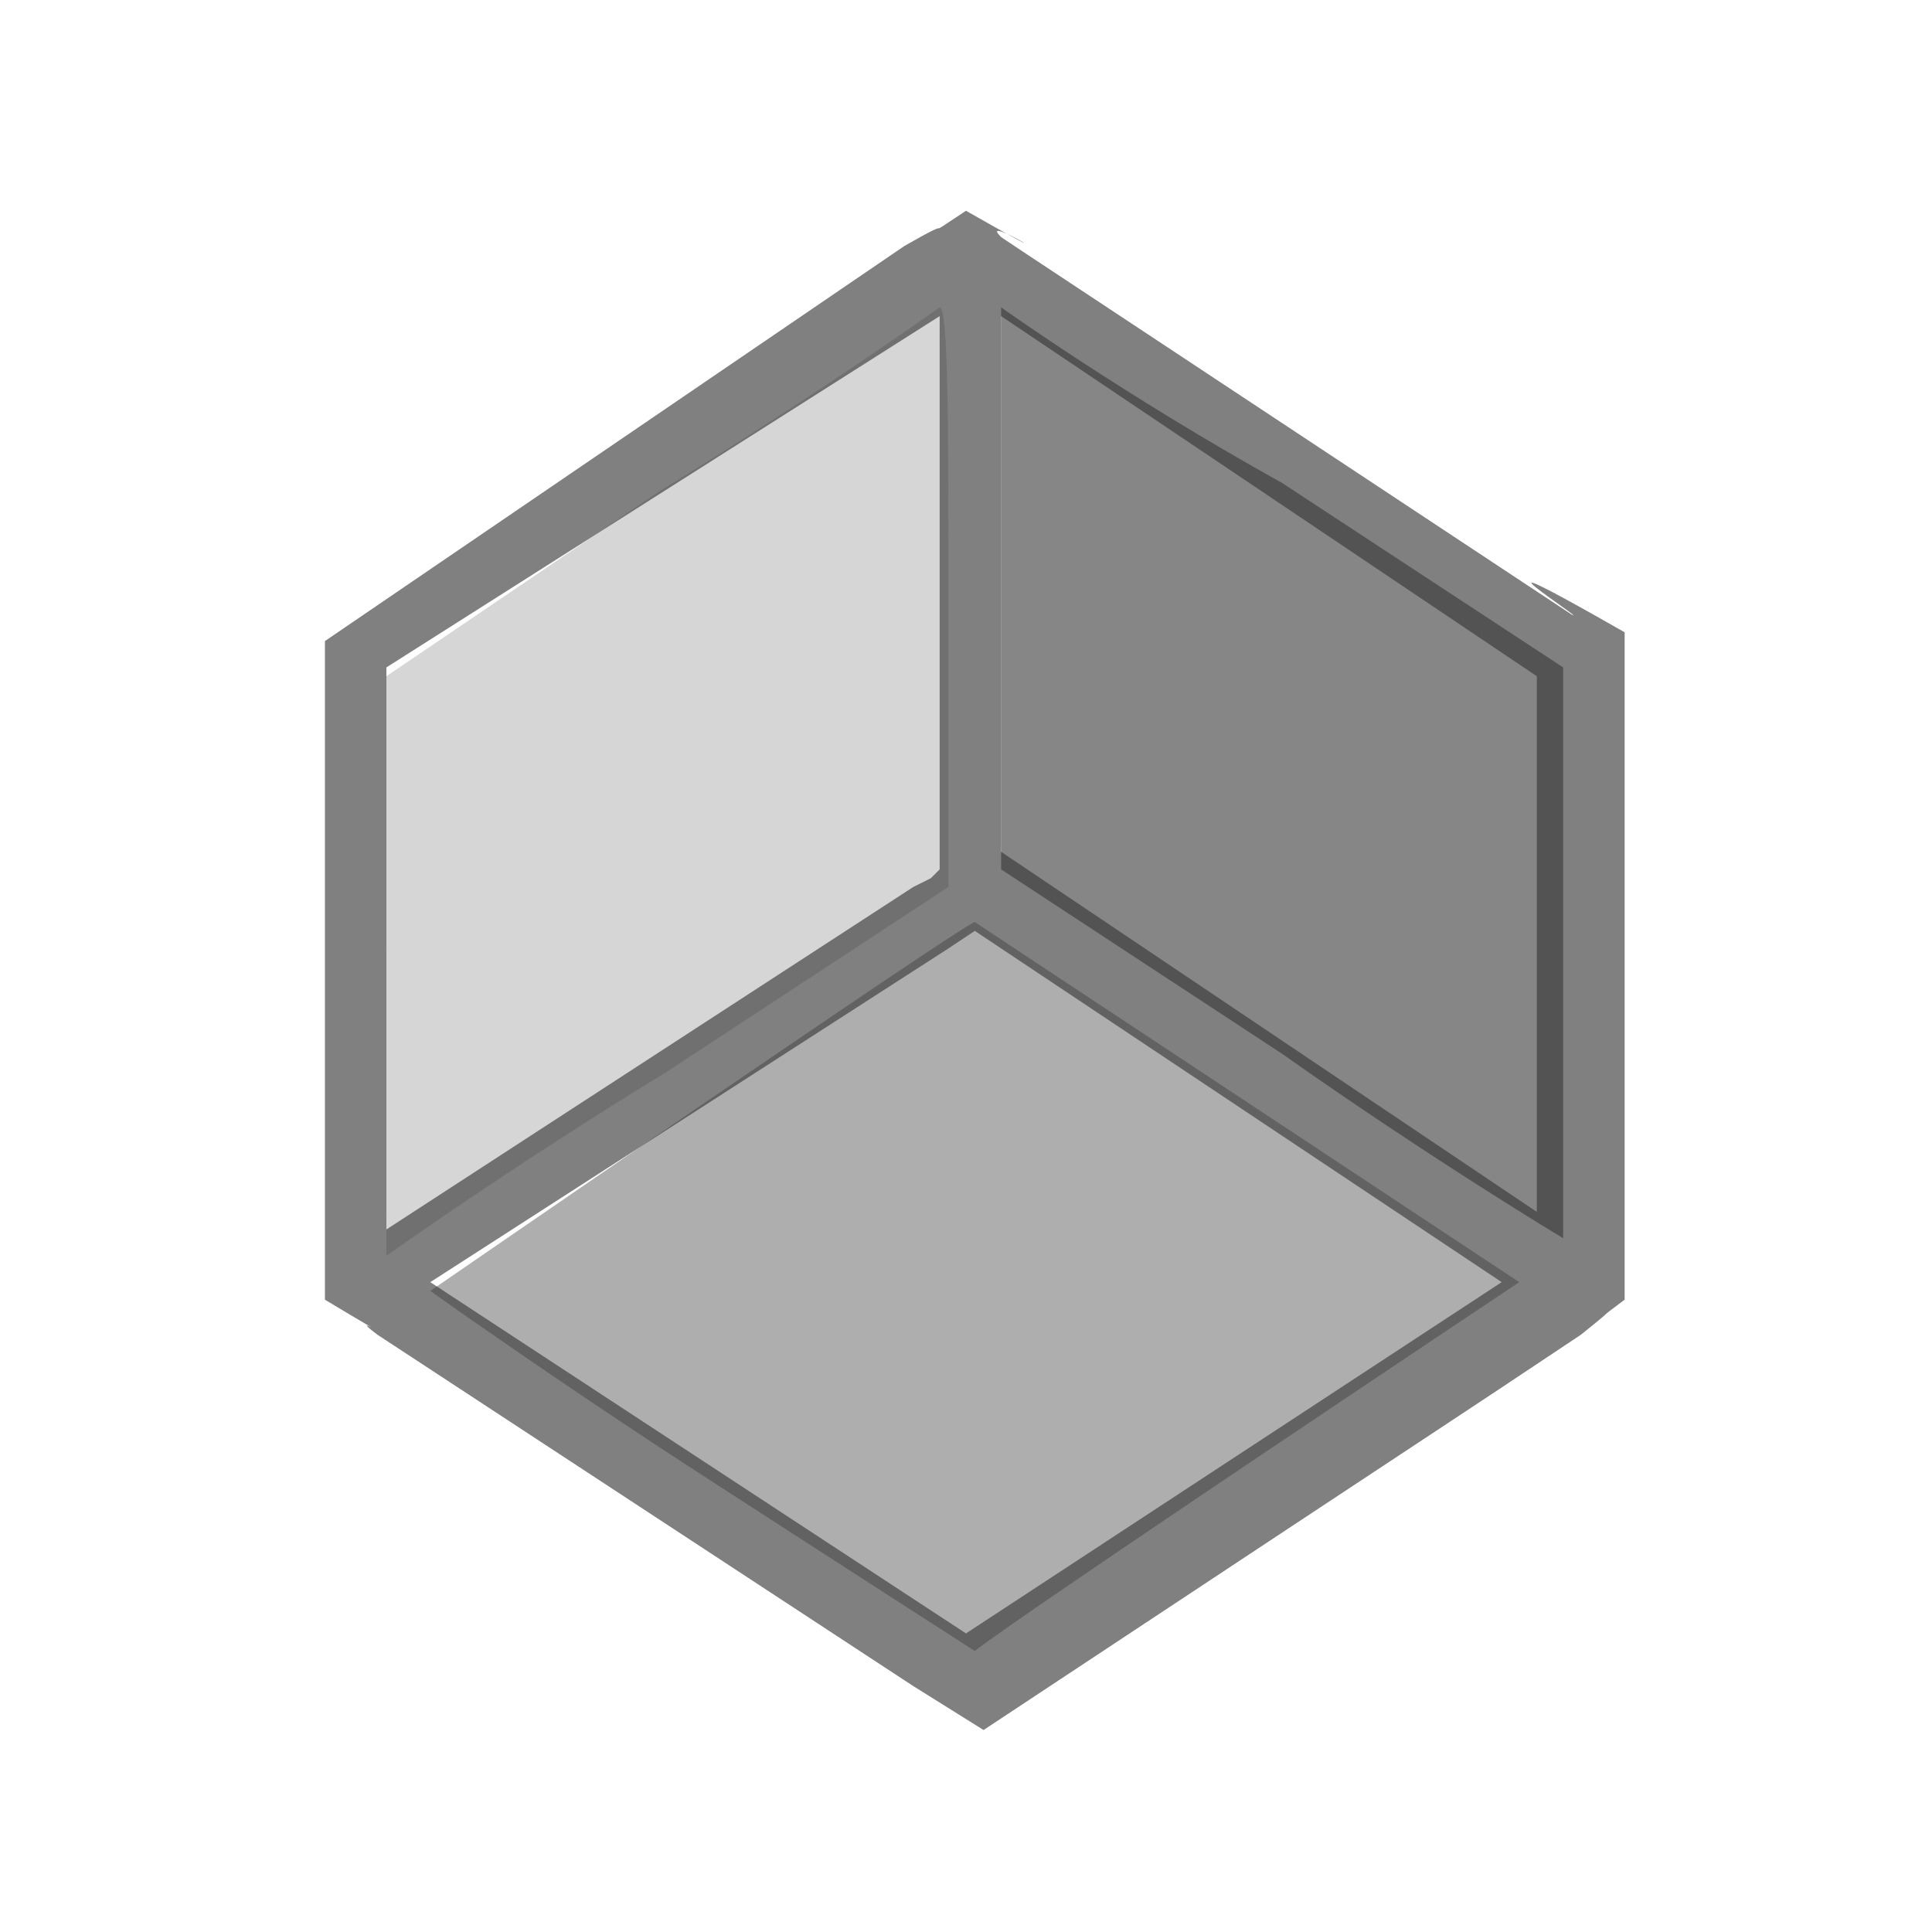 <?xml version="1.0" encoding="utf-8"?>
<!-- Generator: Adobe Illustrator 23.0.0, SVG Export Plug-In . SVG Version: 6.00 Build 0)  -->
<svg version="1.1" id="图层_1" xmlns="http://www.w3.org/2000/svg" xmlns:xlink="http://www.w3.org/1999/xlink" x="0px" y="0px"
	 viewBox="0 0 22 22" style="enable-background:new 0 0 22 22;" xml:space="preserve">
<style type="text/css">
	.st0{fill:#808080;}
	.st1{fill:#363636;fill-opacity:0.2;}
	.st2{fill:#363636;fill-opacity:0.4;}
	.st3{fill:#363636;fill-opacity:0.6;}
</style>
<path class="st0" d="M11,2.4c-0.6,0.4,0,0-0.7,0.4L3.7,7.3v1v6.2v0.3c1,0.6,0.2,0.1,0.6,0.4l6.1,4c0.8,0.5,0,0,0.8,0.5
	c6.5-4.3,5-3.3,6.8-4.5c0.5-0.4,0.1-0.1,0.5-0.4v-0.3l0,0V8.2v-1C16.4,6,18.1,7.1,17.9,7l-6.2-4.1l-0.3-0.2
	C11.1,2.4,12.4,3.2,11,2.4z M10.7,3.6v6.3L10.6,10l-0.2,0.1l-6,3.9V7.6L10.7,3.6z M11.4,3.6l6.1,4.1v6.1l-6.1-4.1V3.6z M11.1,10.6
	l6,4l-6.1,4l-6.1-4l5.9-3.8L11.1,10.6z"/>
<path class="st1" d="M10.7,3.5c0,0-1.4,1-3.2,2.1L4.4,7.7V11c0,1.8,0,3.3,0,3.3s1.4-1,3.2-2.1l3.2-2.1V6.8
	C10.8,4.9,10.8,3.5,10.7,3.5z"/>
<path class="st2" d="M11.1,10.5c-0.1,0-6.2,4.2-6.2,4.2s1.4,1,3.1,2.1s3.1,2,3.1,2c0.5-0.4,6.2-4.2,6.2-4.2
	C17.3,14.6,11.1,10.5,11.1,10.5z"/>
<path class="st3" d="M11.4,3.5c0,0,0,1.4,0,3.2v3.2l3.2,2.1c1.7,1.2,3.2,2.1,3.2,2.1s0-1.4,0-3.2V7.6l-3.2-2.1
	C12.8,4.5,11.4,3.5,11.4,3.5z"/>
</svg>
